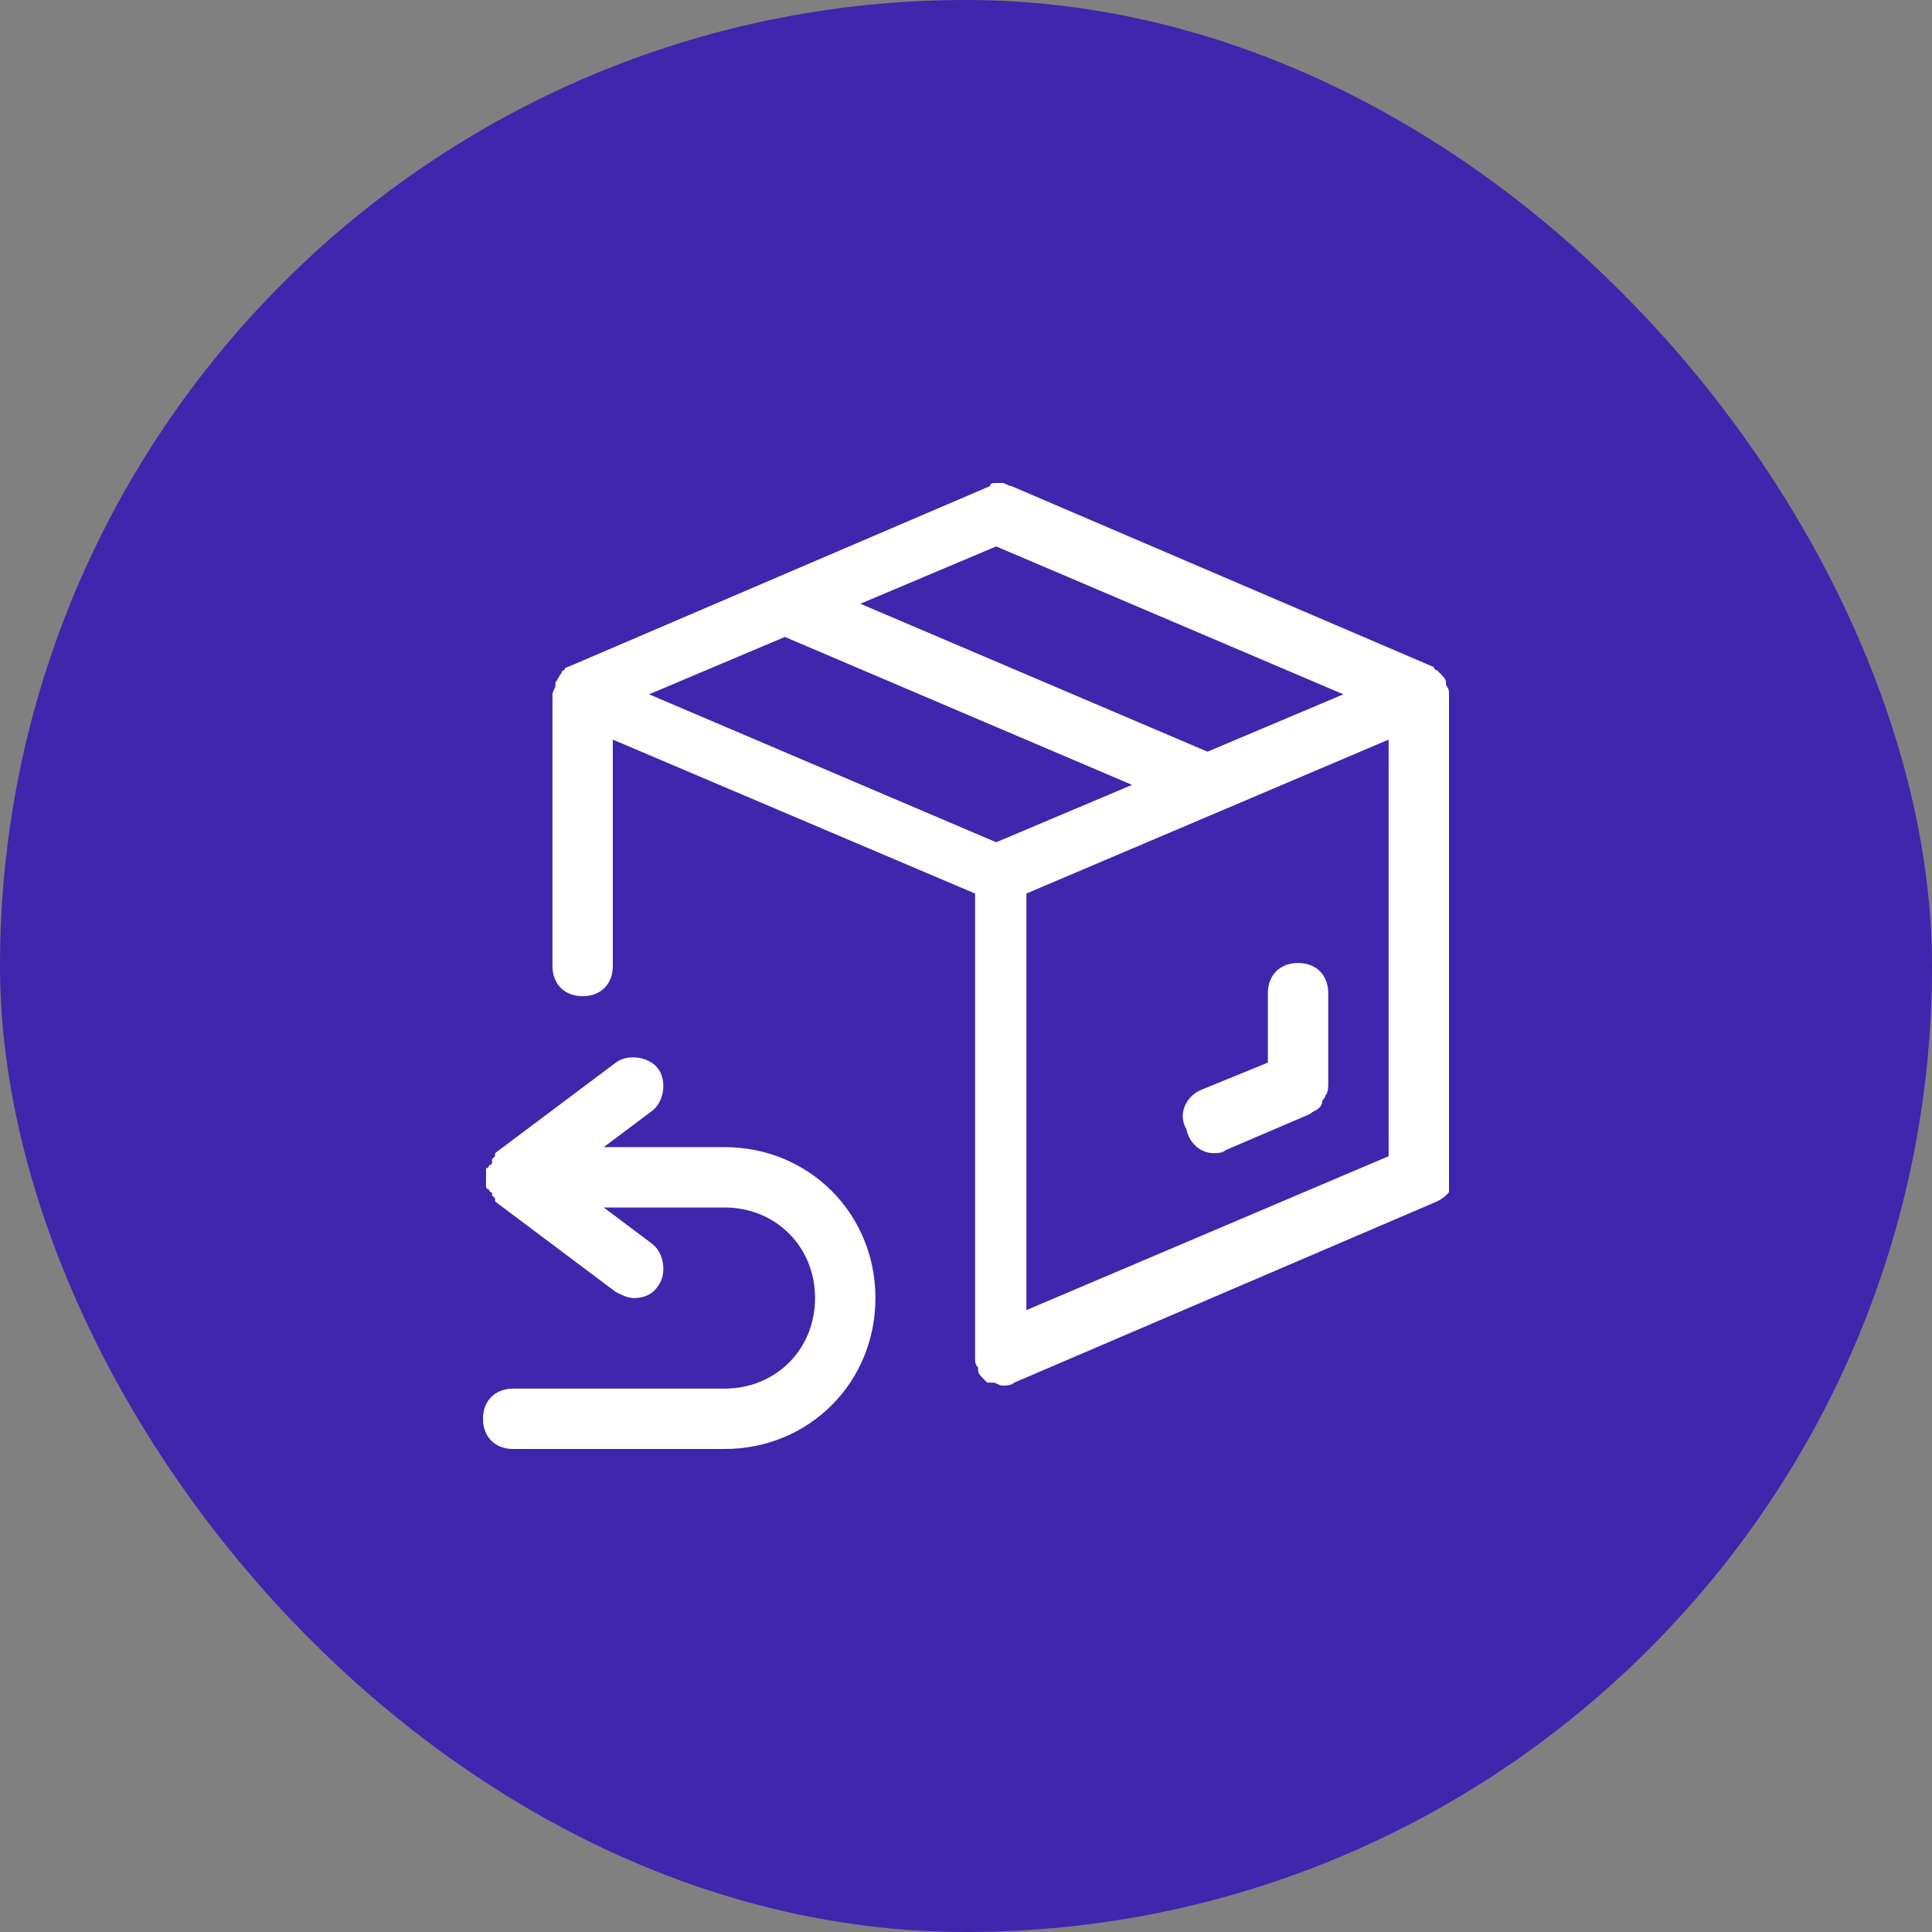 <svg width="56" height="56" viewBox="0 0 56 56" fill="none" xmlns="http://www.w3.org/2000/svg">
<rect x="0" y="0" width="56" height="56" fill="#808080" stroke="none"/>
<rect width="56" height="56" rx="28" fill="#4025AD"/>
<g clip-path="url(#clip0_71_49770)">
<rect width="28" height="28" transform="translate(14 14)" fill="#4025AD"/>
<path d="M42 20.125C42 20.038 42 19.95 41.913 19.863C41.913 19.863 41.913 19.863 41.913 19.775C41.913 19.688 41.825 19.6 41.738 19.512L41.65 19.425C41.65 19.425 41.563 19.425 41.563 19.337L29.313 14.088C29.225 14.088 29.138 14 29.05 14C29.05 14 29.05 14 28.963 14H28.875C28.788 14 28.7 14 28.7 14.088L22.575 16.712L16.45 19.337C16.45 19.337 16.363 19.337 16.363 19.425C16.275 19.425 16.275 19.512 16.275 19.512C16.188 19.6 16.188 19.688 16.1 19.775C16.1 19.775 16.1 19.775 16.1 19.863C16.1 19.95 16.013 20.038 16.013 20.125V28C16.013 28.525 16.363 28.875 16.888 28.875C17.413 28.875 17.763 28.525 17.763 28V21.438L28.263 25.9V39.375C28.263 39.462 28.263 39.55 28.35 39.638C28.35 39.638 28.35 39.638 28.35 39.725C28.35 39.812 28.438 39.9 28.525 39.987L28.613 40.075H28.7H28.788C28.875 40.075 28.963 40.163 29.05 40.163C29.138 40.163 29.313 40.163 29.4 40.075L41.65 34.825C42 34.65 42.175 34.388 42.175 34.038V20.125H42ZM35 21.788L24.938 17.5L28.875 15.838L38.938 20.125L35 21.788ZM18.813 20.125L22.75 18.462L32.813 22.75L28.875 24.413L18.813 20.125ZM40.25 33.513L29.75 37.975V25.9L40.25 21.438V33.513Z" fill="white"/>
<path d="M35.175 33.425C35.262 33.425 35.437 33.425 35.525 33.337L37.975 32.288C38.062 32.2 38.15 32.2 38.237 32.112C38.237 32.112 38.325 32.025 38.325 31.938C38.325 31.85 38.412 31.85 38.412 31.762C38.5 31.675 38.5 31.5 38.5 31.413V28.788C38.5 28.262 38.15 27.913 37.625 27.913C37.1 27.913 36.75 28.262 36.75 28.788V30.8L34.825 31.587C34.387 31.762 34.125 32.288 34.387 32.725C34.475 33.163 34.825 33.425 35.175 33.425Z" fill="white"/>
<path d="M21 33.25H17.5L18.9 32.2C19.25 31.938 19.337 31.325 19.075 30.975C18.812 30.625 18.2 30.538 17.85 30.8L14.35 33.425C14.35 33.425 14.35 33.425 14.35 33.513L14.262 33.6C14.262 33.6 14.262 33.6 14.262 33.688C14.262 33.688 14.262 33.775 14.175 33.775C14.175 33.775 14.175 33.862 14.088 33.862V33.95V34.038C14.088 34.038 14.088 34.038 14.088 34.125C14.088 34.125 14.088 34.125 14.088 34.212V34.3V34.388C14.088 34.388 14.088 34.475 14.175 34.475C14.175 34.475 14.175 34.562 14.262 34.562C14.262 34.562 14.262 34.562 14.262 34.65L14.35 34.737C14.35 34.737 14.35 34.737 14.35 34.825L17.85 37.45C18.025 37.538 18.2 37.625 18.375 37.625C18.637 37.625 18.9 37.538 19.075 37.275C19.337 36.925 19.25 36.312 18.9 36.05L17.5 35H21C22.488 35 23.625 36.138 23.625 37.625C23.625 39.112 22.488 40.25 21 40.25H14.875C14.35 40.25 14 40.6 14 41.125C14 41.65 14.35 42 14.875 42H21C23.45 42 25.375 40.075 25.375 37.625C25.375 35.175 23.45 33.25 21 33.25Z" fill="white"/>
</g>
<defs>
<clipPath id="clip0_71_49770">
<rect width="28" height="28" fill="white" transform="translate(14 14)"/>
</clipPath>
</defs>
</svg>
